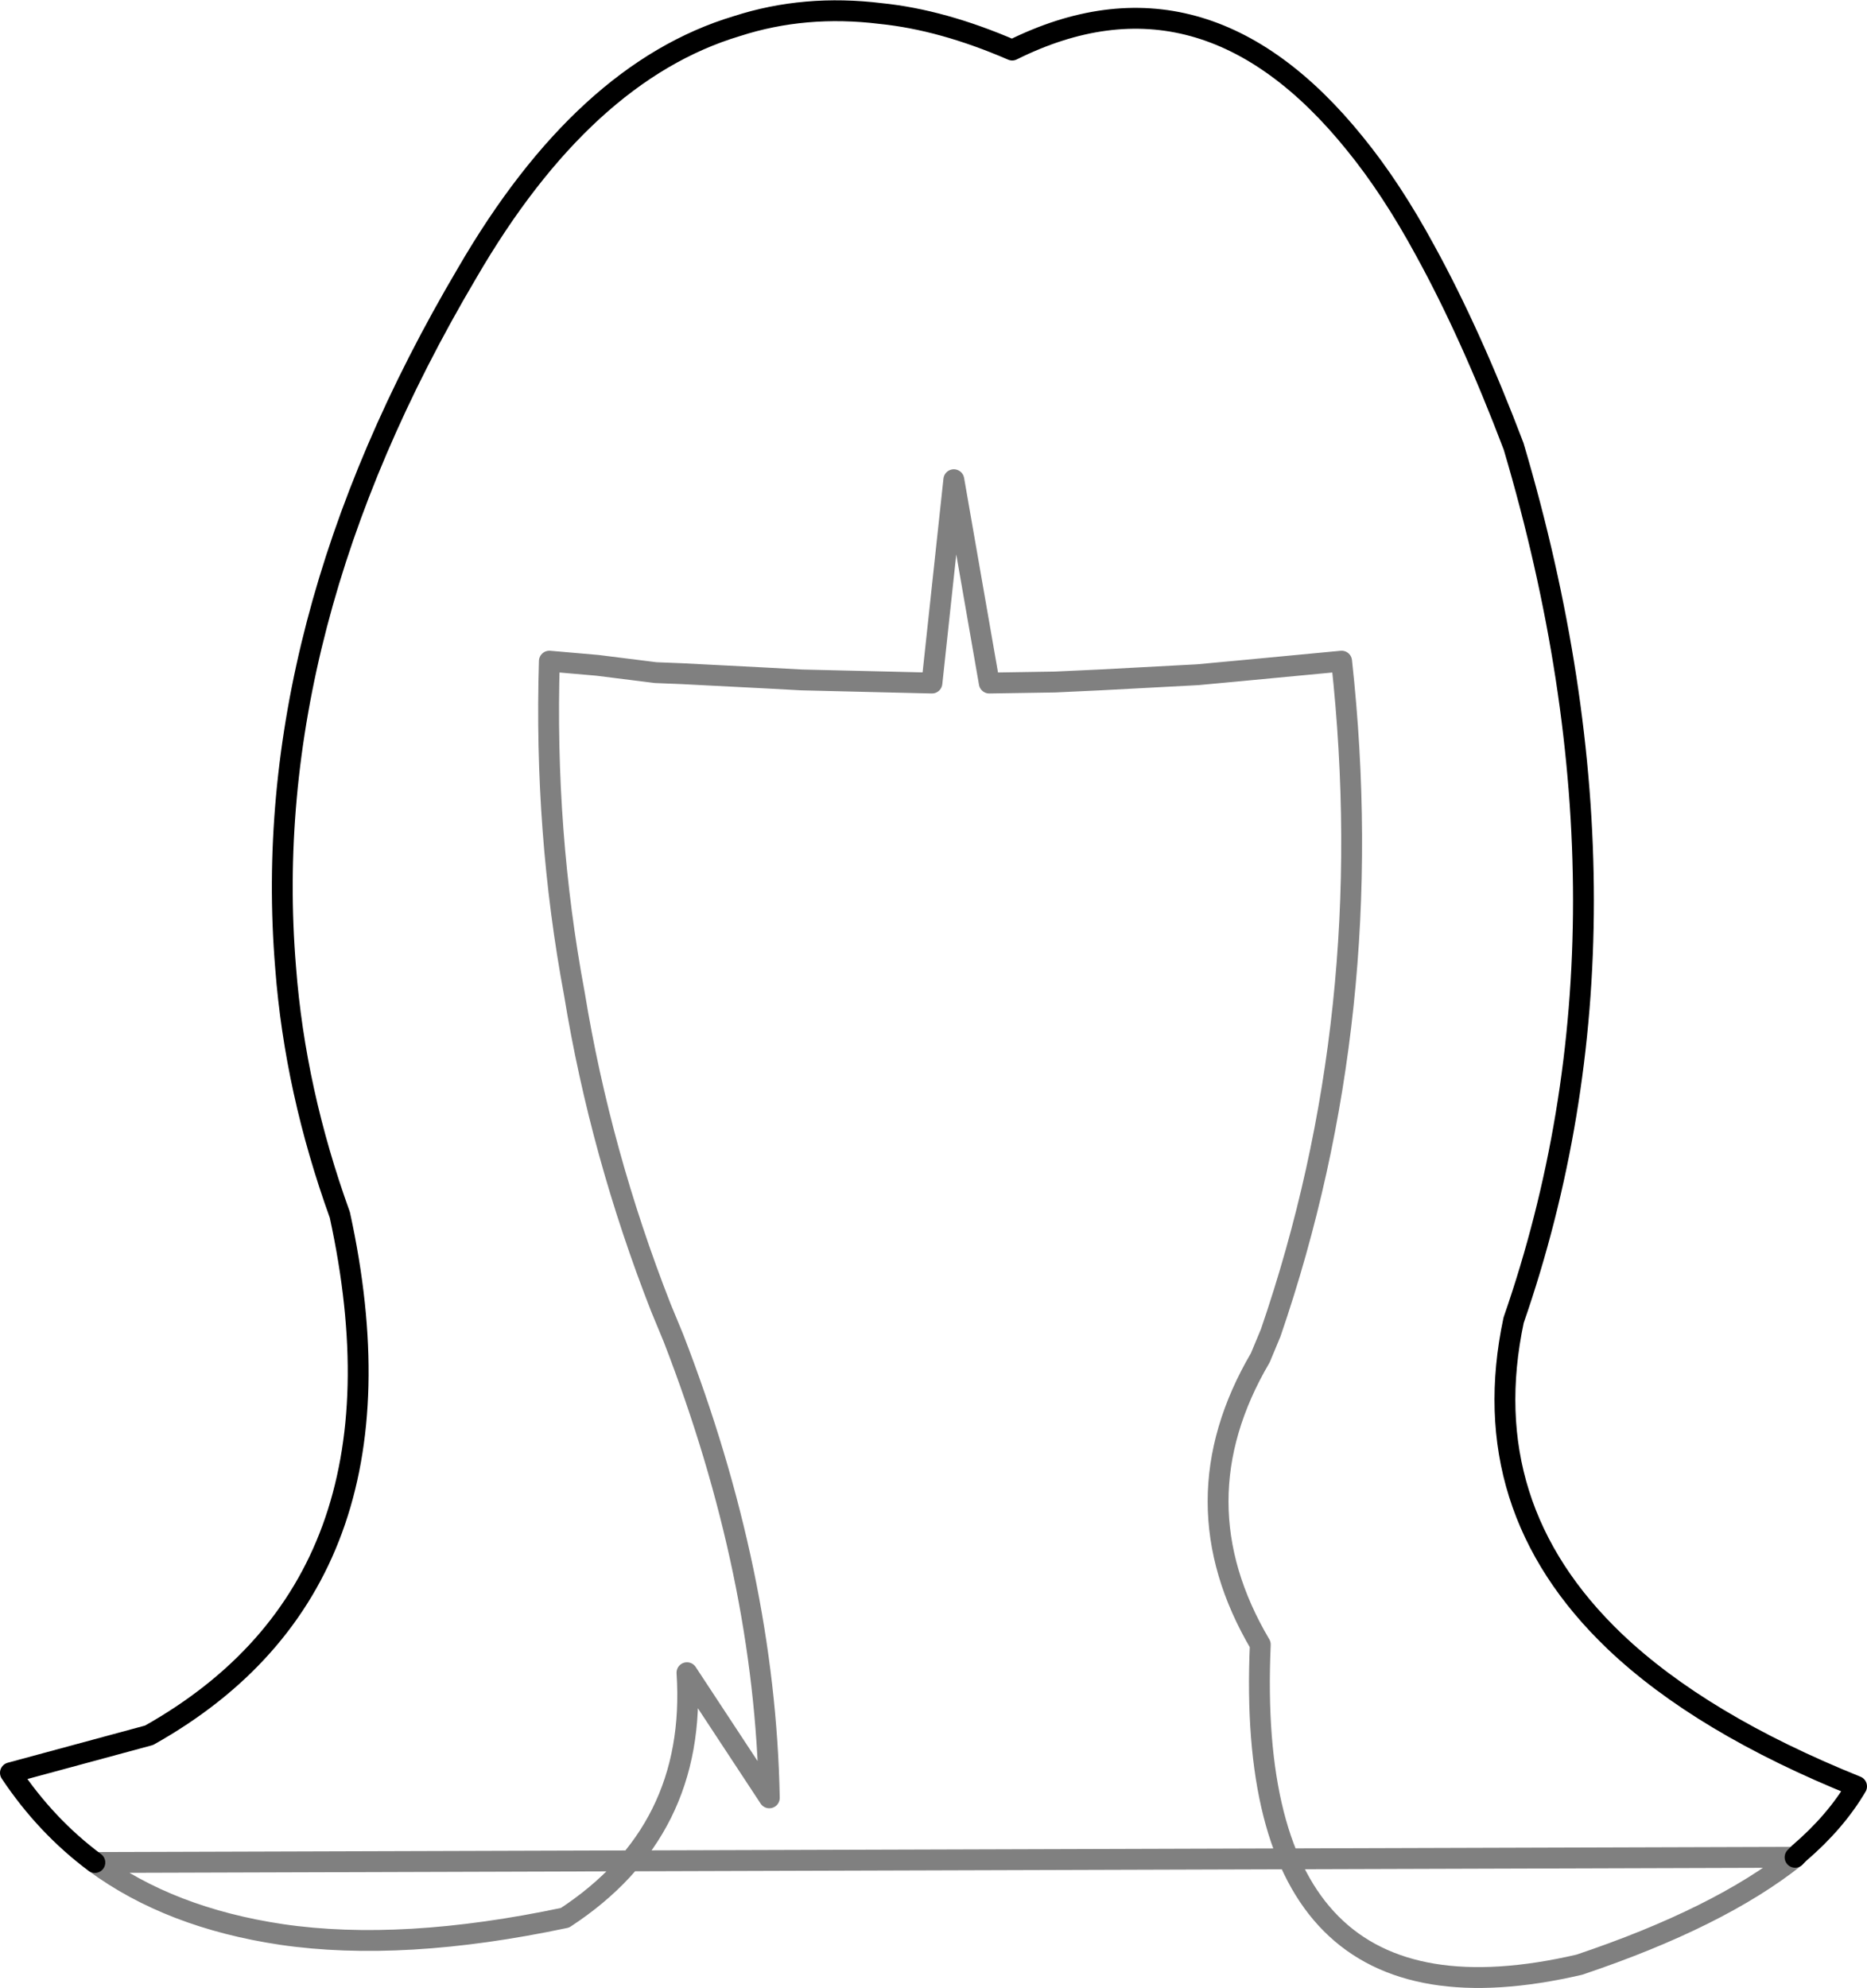 <?xml version="1.0" encoding="UTF-8" standalone="no"?>
<svg xmlns:xlink="http://www.w3.org/1999/xlink" height="95.3px" width="89.55px" xmlns="http://www.w3.org/2000/svg">
  <g transform="matrix(1.0, 0.0, 0.0, 1.0, -353.85, -98.65)">
    <path d="M439.95 187.7 L440.15 187.5 Q441.9 186.0 442.9 184.3 435.45 181.3 431.3 177.35 424.55 170.9 426.45 161.95 433.15 142.65 426.45 120.05 424.4 114.65 422.2 110.65 420.6 107.7 418.85 105.55 411.55 96.5 402.4 101.05 399.05 99.6 396.1 99.3 392.45 98.85 389.2 99.9 381.85 102.1 376.25 111.75 366.2 128.75 367.55 145.05 368.0 150.95 370.15 156.9 374.0 174.55 361.0 181.85 L354.35 183.65 Q356.05 186.2 358.4 187.95" fill="none" stroke="#000000" stroke-linecap="round" stroke-linejoin="round" stroke-width="1.0"/>
    <path d="M358.4 187.95 Q362.0 190.6 367.35 191.4 373.15 192.25 380.95 190.6 387.3 186.45 386.8 178.85 L390.75 184.85 Q390.55 174.15 386.15 162.8 L385.55 161.35 Q382.65 153.95 381.4 146.3 379.95 138.55 380.2 130.35 L382.5 130.55 385.3 130.9 386.55 130.95 390.45 131.15 392.3 131.25 398.55 131.4 399.6 121.65 401.3 131.4 404.45 131.35 406.6 131.25 411.3 131.0 413.45 130.8 418.2 130.35 Q420.05 147.25 414.8 162.55 L414.3 163.75 Q410.25 170.65 414.3 177.5 413.45 196.6 429.6 192.85 436.3 190.6 439.95 187.7 Z" fill="none" stroke="#000000" stroke-linecap="round" stroke-linejoin="round" stroke-opacity="0.498" stroke-width="1.0"/>
  </g>
</svg>
